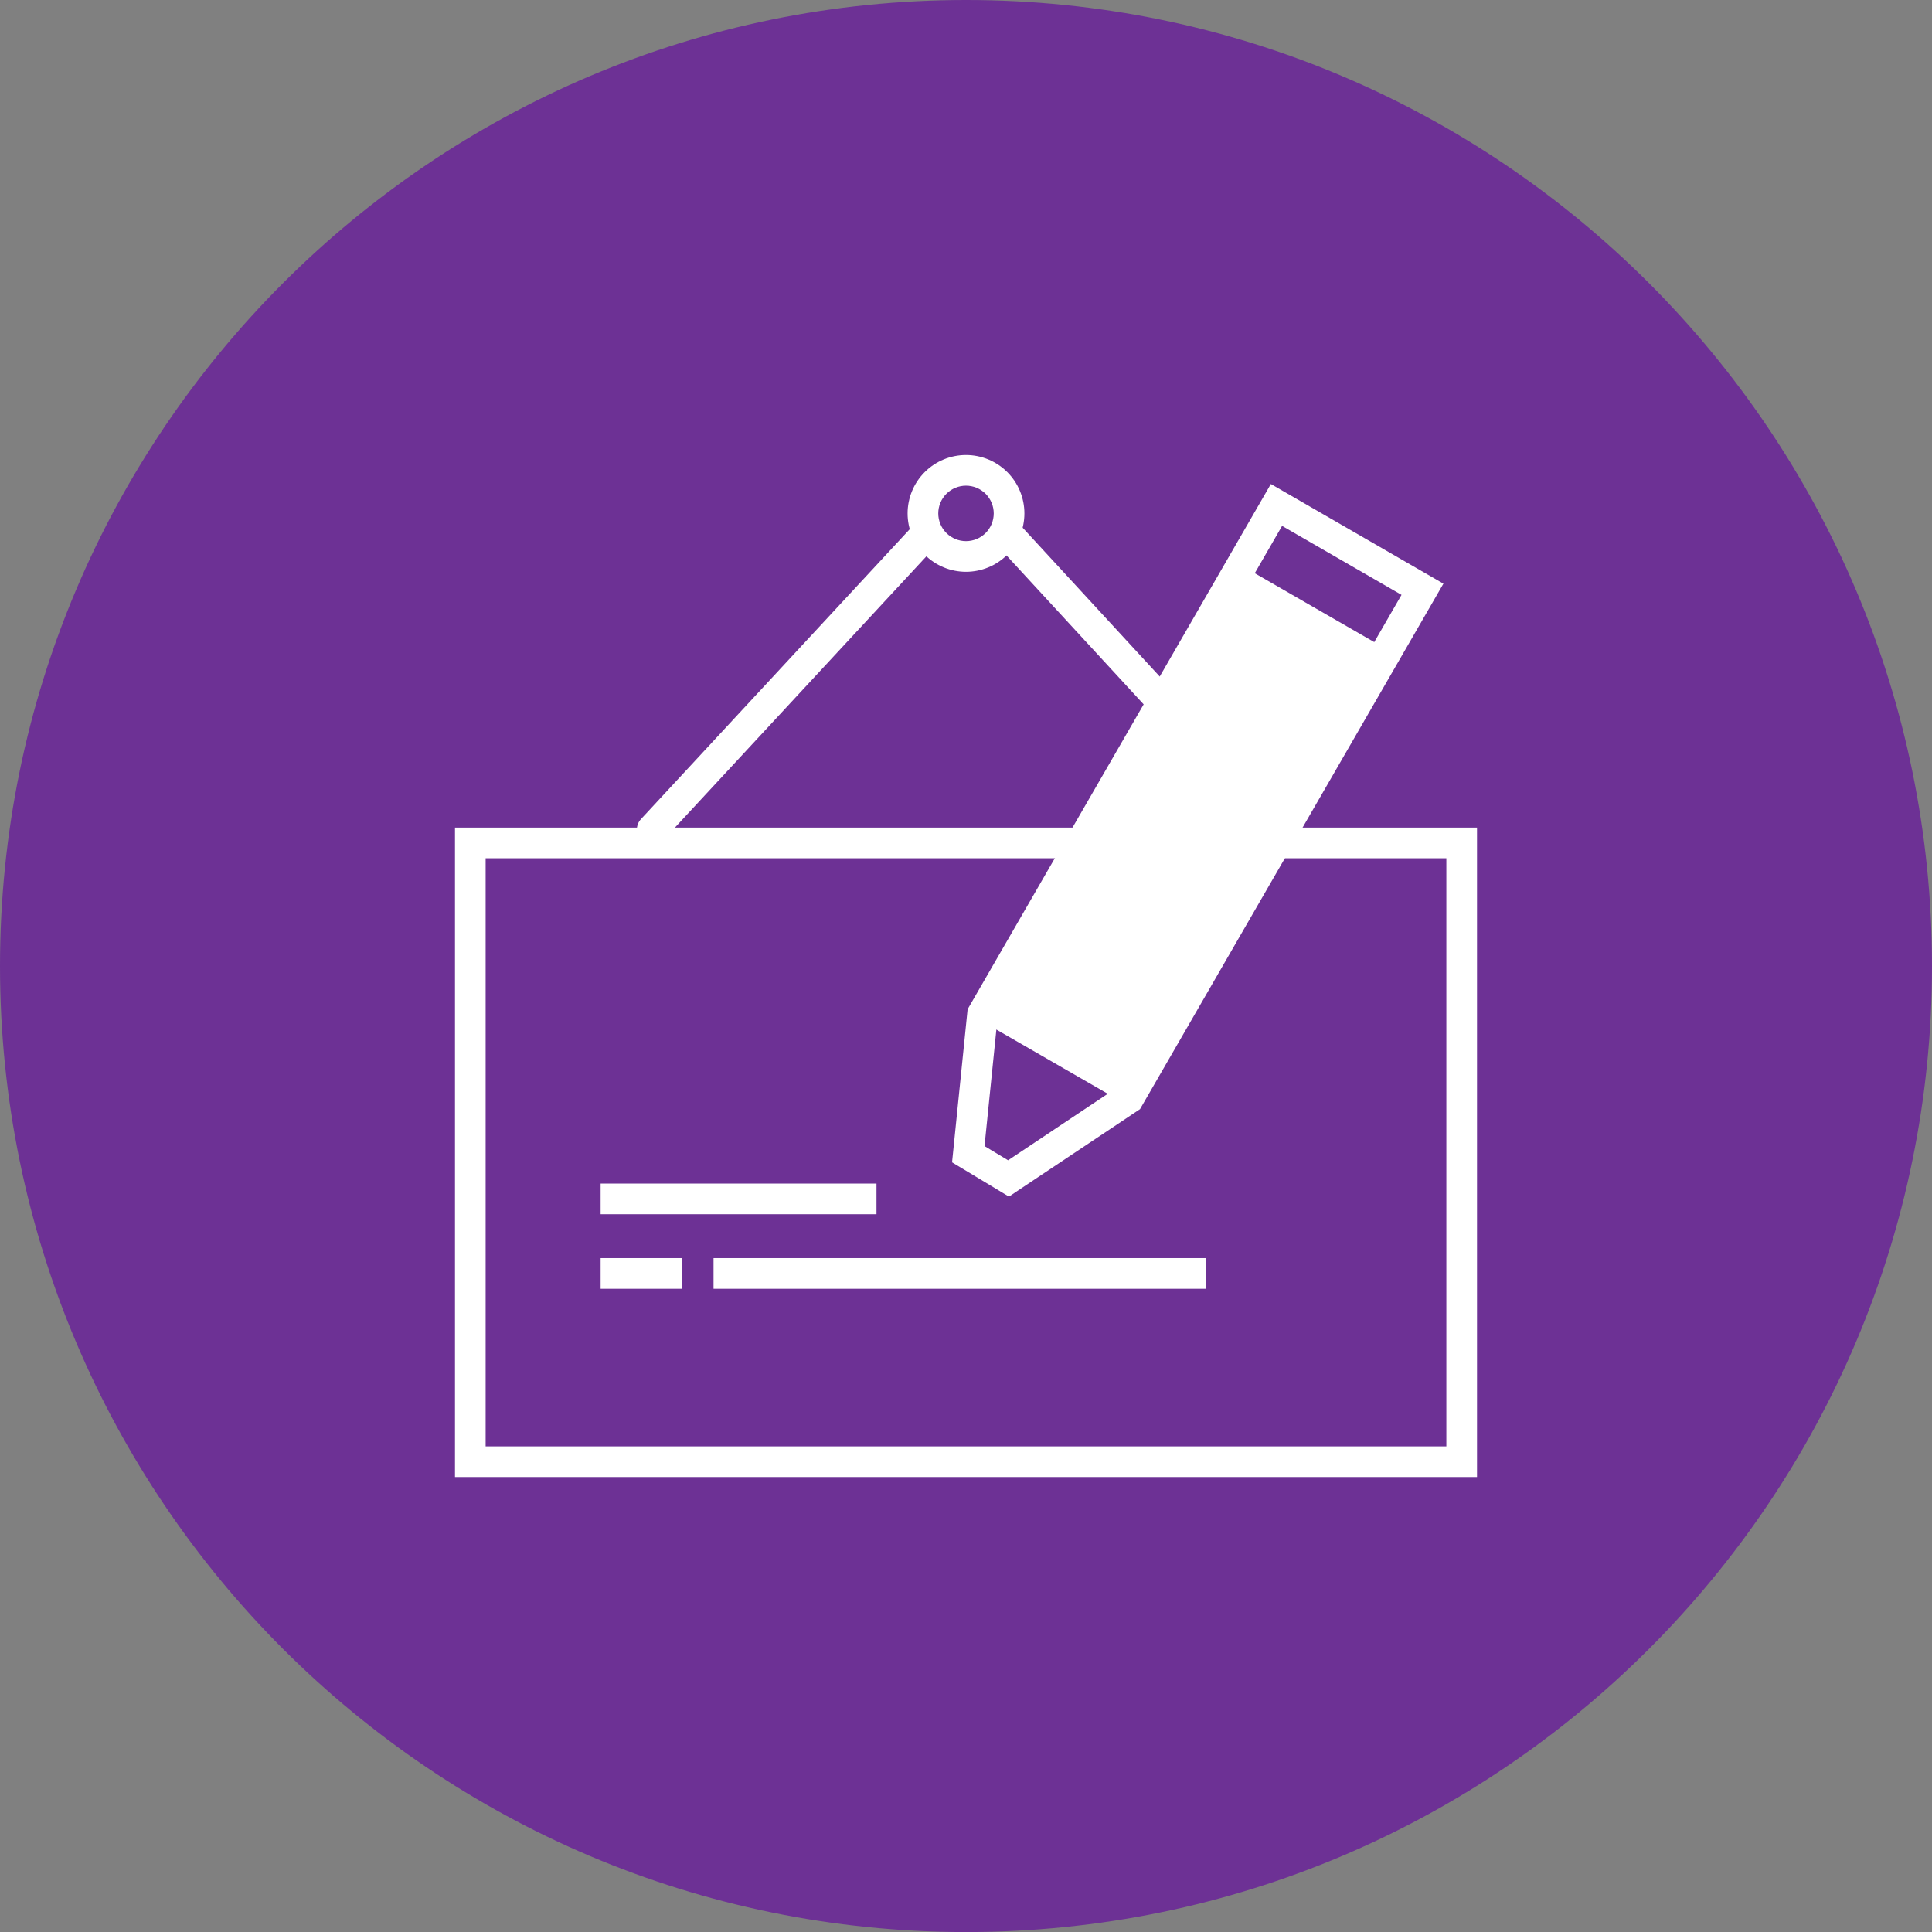 <?xml version="1.0" standalone="no"?><!-- Generator: Gravit.io --><svg xmlns="http://www.w3.org/2000/svg" xmlns:xlink="http://www.w3.org/1999/xlink" style="isolation:isolate" viewBox="-233.087 -104.313 250 250.007" width="250" height="250.007"><rect x="-233.087" y="-104.313" width="250" height="250.007" fill="#808080" stroke="none"/><defs><clipPath id="_clipPath_QrXe5zp8IgXrMKpB46mebzhtGhr0yRI9"><rect x="-233.087" y="-104.313" width="250" height="250.007"/></clipPath></defs><g clip-path="url(#_clipPath_QrXe5zp8IgXrMKpB46mebzhtGhr0yRI9)"><g><path d="M -108.087 -104.313 L -108.087 -104.313 C -39.098 -104.313 16.913 -48.302 16.913 20.689 L 16.913 20.692 C 16.913 89.683 -39.098 145.694 -108.087 145.694 L -108.087 145.694 C -177.076 145.694 -233.087 89.683 -233.087 20.692 L -233.087 20.689 C -233.087 -48.302 -177.076 -104.313 -108.087 -104.313 Z" style="stroke:none;fill:#6D3195;stroke-miterlimit:10;"/><g><path d=" M -174.212 2.776 L -41.962 2.776 L -41.962 86.816 L -174.212 86.816 L -174.212 2.776 Z  M -170.245 6.743 L -45.929 6.743 L -45.929 82.848 L -170.245 82.848 L -170.245 6.743 Z " fill-rule="evenodd" fill="rgb(255,255,255)"/><path d=" M -113.779 -37.549 L -150.145 1.678 C -150.503 2.064 -150.693 2.577 -150.674 3.101 C -150.653 3.627 -150.426 4.125 -150.04 4.482 C -149.653 4.839 -149.14 5.029 -148.617 5.008 C -148.09 4.99 -147.593 4.762 -147.236 4.376 L -111.948 -33.69 L -113.779 -33.69 L -113.779 -37.549 Z  M -109.339 -42.339 L -107.949 -43.837 L -106.569 -42.339 L -109.339 -42.339 Z  M -102.355 -37.763 L -66.023 1.683 C -65.669 2.07 -65.478 2.583 -65.502 3.109 C -65.523 3.633 -65.754 4.13 -66.14 4.487 C -66.526 4.842 -67.039 5.029 -67.565 5.008 C -68.089 4.987 -68.586 4.757 -68.943 4.371 L -103.998 -33.69 L -102.355 -33.69 L -102.355 -37.763 Z " fill-rule="evenodd" fill="rgb(255,255,255)"/><path d=" M -108.087 -45.435 C -106.085 -45.435 -104.162 -44.639 -102.744 -43.221 C -101.326 -41.806 -100.53 -39.883 -100.53 -37.878 C -100.53 -35.876 -101.326 -33.953 -102.744 -32.535 C -104.162 -31.12 -106.085 -30.324 -108.087 -30.324 C -110.089 -30.324 -112.012 -31.12 -113.43 -32.535 C -114.848 -33.953 -115.644 -35.876 -115.644 -37.878 C -115.644 -39.883 -114.848 -41.806 -113.43 -43.221 C -112.012 -44.639 -110.089 -45.435 -108.087 -45.435 Z  M -108.087 -41.467 C -107.135 -41.467 -106.222 -41.089 -105.55 -40.417 C -104.876 -39.743 -104.498 -38.83 -104.498 -37.878 C -104.498 -36.929 -104.876 -36.013 -105.55 -35.342 C -106.222 -34.67 -107.135 -34.292 -108.087 -34.292 C -109.039 -34.292 -109.952 -34.67 -110.624 -35.342 C -111.298 -36.013 -111.676 -36.929 -111.676 -37.878 C -111.676 -38.83 -111.298 -39.743 -110.624 -40.417 C -109.952 -41.089 -109.039 -41.467 -108.087 -41.467 Z " fill-rule="evenodd" fill="rgb(255,255,255)"/><path d=" M -103.395 29.35 L -105.114 28.361 L -103.133 24.923 L -101.414 25.914 L -87.469 33.953 L -85.75 34.944 L -87.731 38.38 L -89.45 37.391 L -103.395 29.35 Z " fill="rgb(255,255,255)"/><path d=" M -109.891 46.091 L -107.878 26.285 L -68.639 -41.682 L -46.31 -28.79 L -85.57 39.208 L -102.532 50.524 L -109.891 46.091 Z  M -105.691 43.99 L -104.016 27.53 L -67.187 -36.262 L -51.73 -27.338 L -88.543 36.42 L -102.641 45.826 L -105.691 43.99 Z " fill-rule="evenodd" fill="rgb(255,255,255)"/><path d=" M -72.176 -26.396 L -73.895 -27.388 L -71.914 -30.824 L -70.194 -29.835 L -56.25 -21.796 L -54.531 -20.805 L -56.512 -17.366 L -58.231 -18.358 L -72.176 -26.396 Z " fill="rgb(255,255,255)"/><path d=" M -73.209 -28.153 L -105.033 25.686 L -86.505 36.803 L -54.245 -19.216 L -73.209 -28.153 Z " fill="rgb(255,255,255)"/><rect x="-140.755" y="58.485" width="63.677" height="3.968" transform="matrix(1,0,0,1,0,0)" fill="rgb(255,255,255)"/><rect x="-155.366" y="58.485" width="10.489" height="3.968" transform="matrix(1,0,0,1,0,0)" fill="rgb(255,255,255)"/><rect x="-155.366" y="48.84" width="35.696" height="3.968" transform="matrix(1,0,0,1,0,0)" fill="rgb(255,255,255)"/></g></g></g></svg>